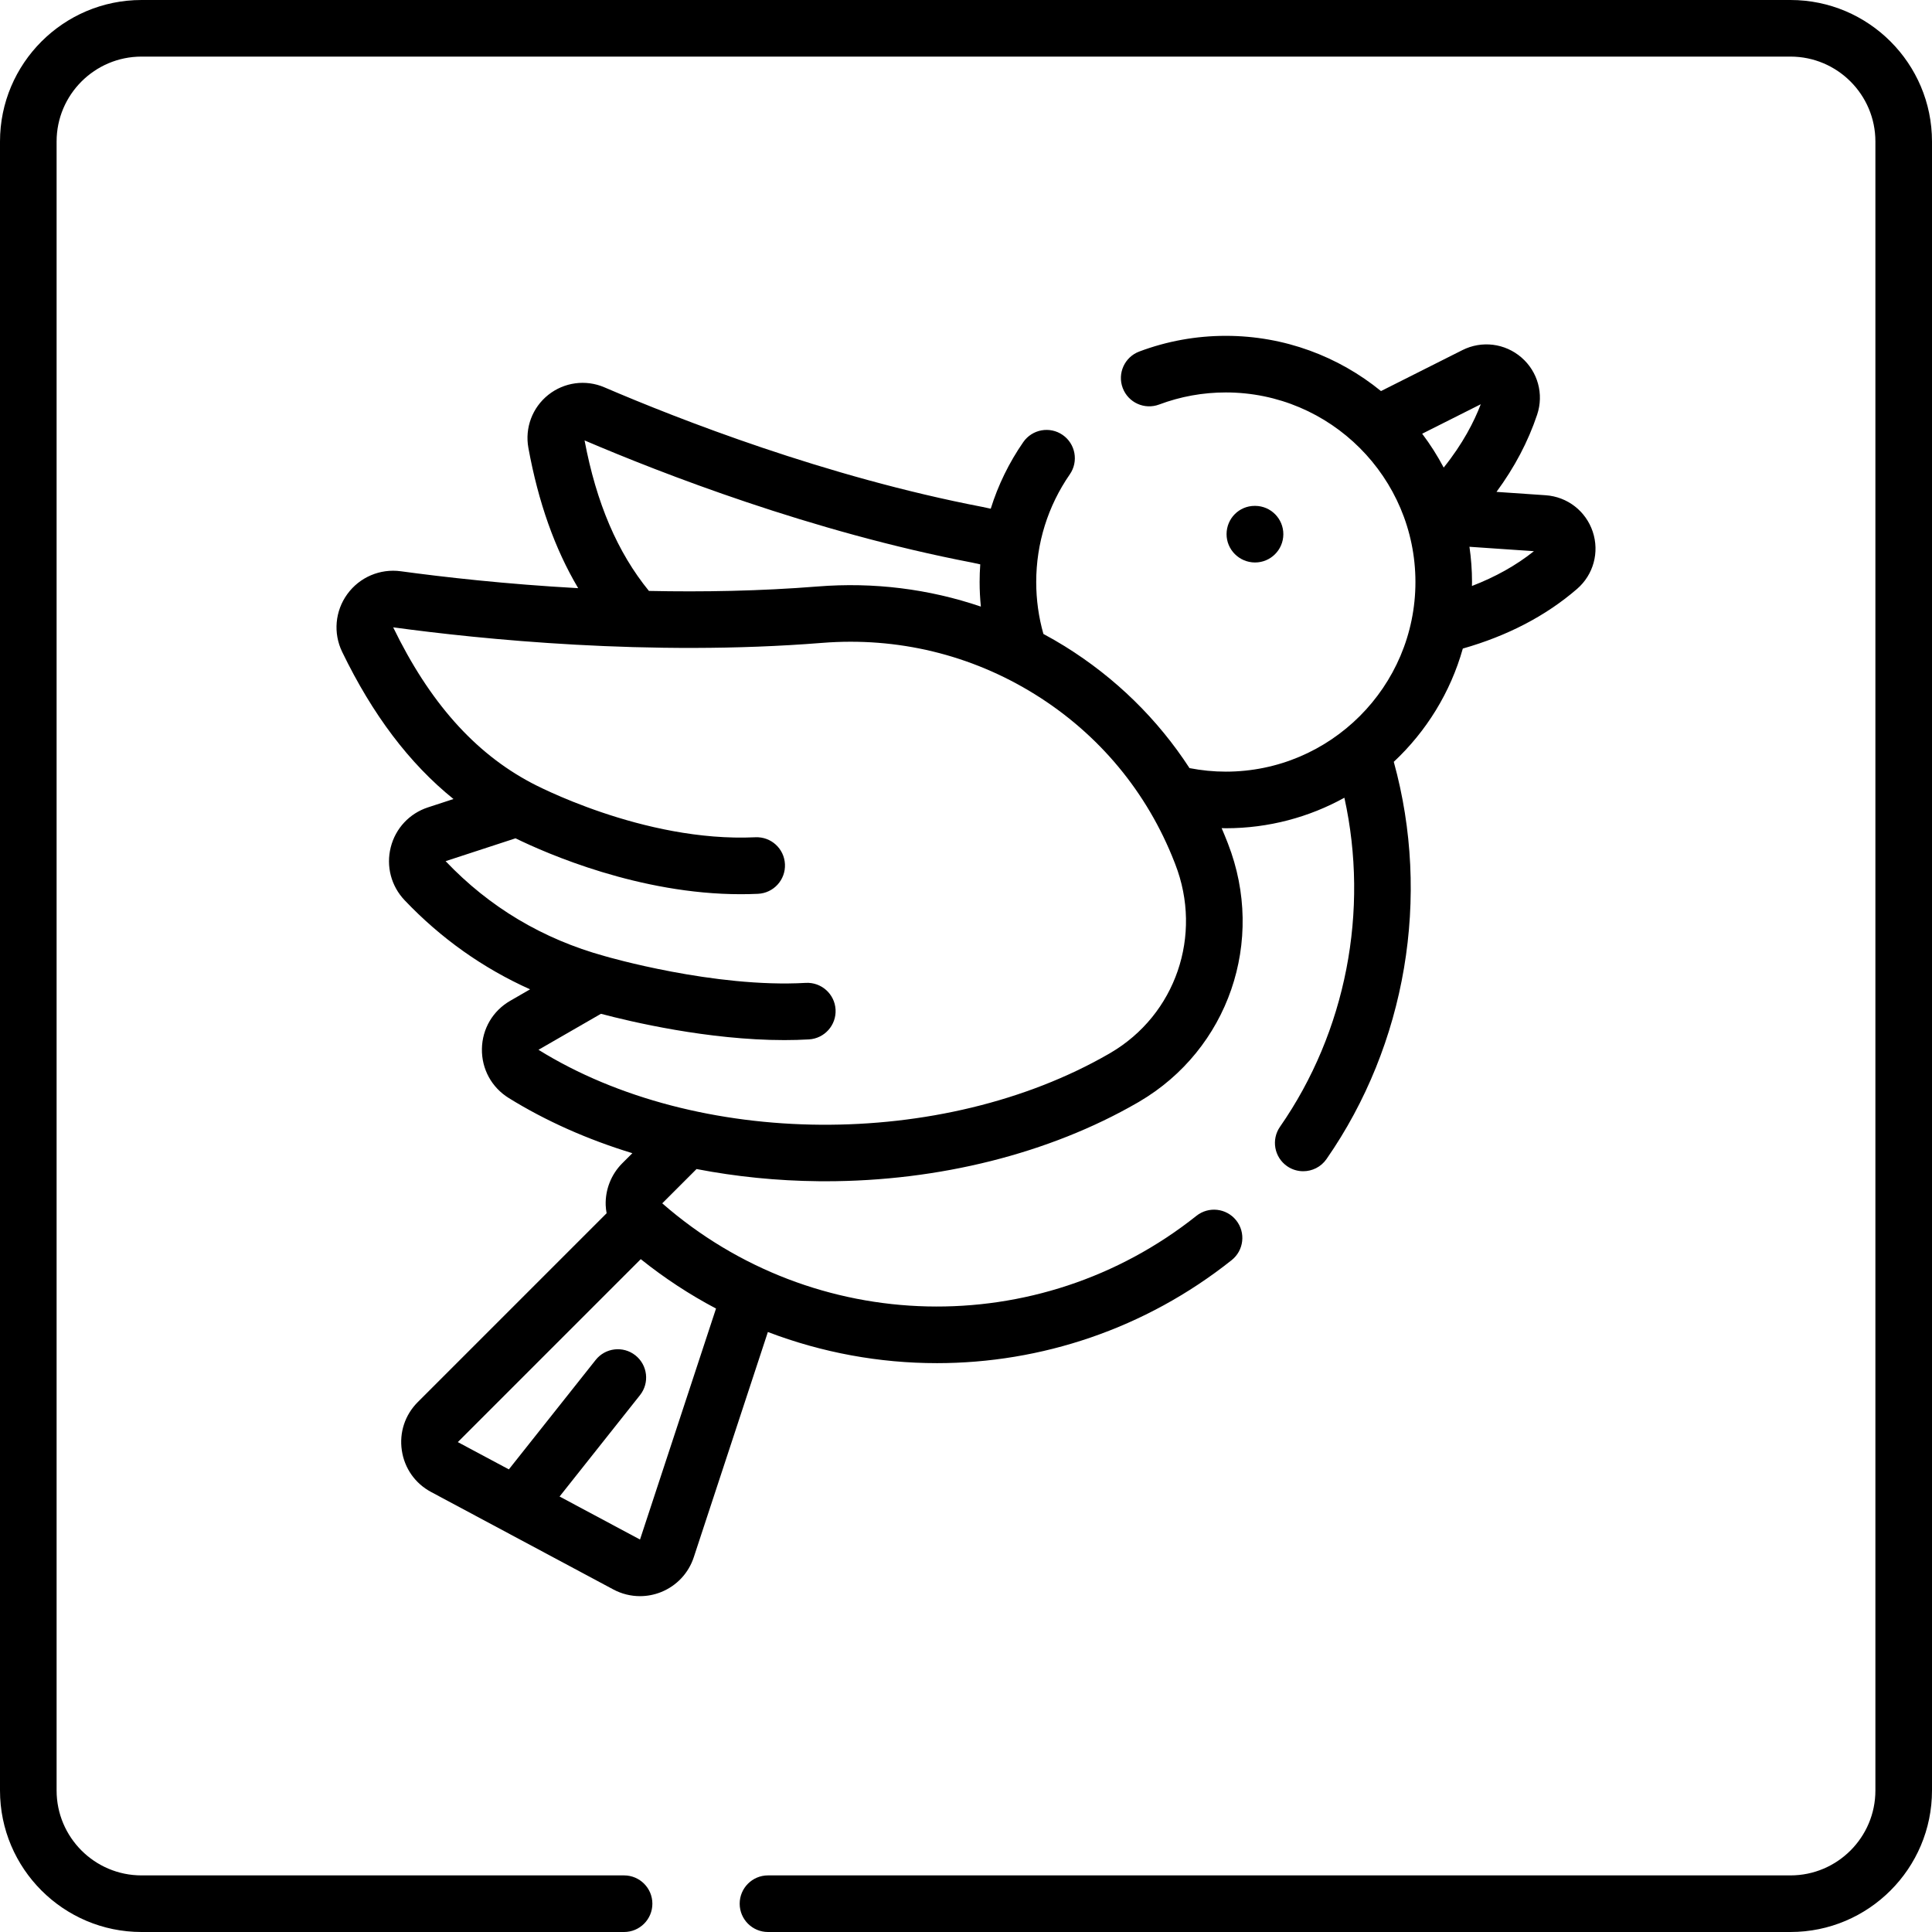 <svg height="512pt" viewBox="0 0 512 512" width="512pt" xmlns="http://www.w3.org/2000/svg"><path d="m248.281 361.25c27.578 0 55.199-9.066 78.125-27.305 3.238-2.578 3.777-7.297 1.199-10.539-2.582-3.238-7.297-3.777-10.539-1.199-41.793 33.254-101.32 31.871-141.562-3.312l9.086-9.086c10.453 2.016 21.336 3.125 32.398 3.23.582.004 1.164.008 1.746.008 30.074 0 59.367-7.359 82.656-20.789l.465-.27c23.695-13.871 33.609-42.645 23.57-68.418l-.195-.504c-.473-1.215-.973-2.41-1.484-3.602.371.008.738.031 1.109.031 11.387 0 22.098-2.938 31.422-8.086 6.613 29.957.465 62-17.062 87.199-2.363 3.398-1.527 8.074 1.875 10.441 1.305.906 2.797 1.34 4.277 1.34 2.371 0 4.707-1.121 6.164-3.215 21.133-30.391 27.711-69.527 17.836-105.281 8.602-8.043 15.023-18.375 18.297-30.016 11.828-3.367 22.02-8.66 30.285-15.816 4.34-3.758 5.965-9.711 4.145-15.16-1.832-5.473-6.73-9.262-12.484-9.656l-13.02-.891c4.773-6.48 8.383-13.324 10.773-20.469 1.816-5.438.188-11.383-4.16-15.145-4.359-3.777-10.508-4.543-15.656-1.953l-21.566 10.852c-11.23-9.145-25.543-14.637-41.125-14.637-7.875 0-15.594 1.398-22.941 4.16-3.879 1.457-5.84 5.781-4.383 9.656 1.457 3.879 5.781 5.84 9.66 4.383 5.652-2.125 11.598-3.199 17.668-3.199 27.707 0 50.246 22.539 50.246 50.246s-22.543 50.246-50.246 50.246c-3.242 0-6.469-.324-9.625-.938-8.43-12.973-19.613-23.941-33.051-32.289-1.859-1.156-3.754-2.234-5.668-3.266-1.262-4.453-1.906-9.07-1.906-13.754 0-10.258 3.082-20.129 8.906-28.547 2.355-3.406 1.508-8.078-1.898-10.438-3.406-2.355-8.078-1.504-10.438 1.898-3.785 5.473-6.676 11.41-8.621 17.652-.719-.156-1.438-.328-2.156-.465-41.516-7.973-80.621-23.285-100.23-31.703-4.957-2.129-10.656-1.359-14.879 2.004-4.215 3.363-6.23 8.738-5.266 14.035 2.648 14.477 7.008 26.758 13.199 37.188-19.328-1.07-35.887-2.969-47.016-4.484-5.484-.746-10.918 1.574-14.172 6.062-3.246 4.473-3.766 10.336-1.363 15.301 8.078 16.68 17.805 29.562 29.504 39l-6.75 2.207c-4.918 1.605-8.609 5.559-9.875 10.574-1.273 5.035.105 10.285 3.688 14.051 9.602 10.094 20.738 17.992 33.238 23.598l-5.266 3.039c-4.613 2.656-7.414 7.422-7.5 12.742-.086 5.336 2.566 10.199 7.102 13.016 9.793 6.074 20.863 10.992 32.766 14.629l-2.684 2.68c-2.922 2.926-4.52 6.973-4.383 11.105.023.719.121 1.43.246 2.129l-50.043 50.043c-3.391 3.391-4.934 8.059-4.23 12.805s3.531 8.766 7.766 11.027l48.285 25.824c2.207 1.18 4.633 1.777 7.07 1.777 1.887 0 3.777-.359 5.578-1.078 4.125-1.652 7.285-5.02 8.672-9.238l19.637-59.688c14.387 5.492 29.578 8.258 44.785 8.254zm141.797-205.957c.004-.348.023-.691.023-1.043 0-3.172-.238-6.293-.68-9.348l17.086 1.168c-4.719 3.77-10.227 6.84-16.43 9.223zm2.34-48.164c-1.75 4.586-4.746 10.461-9.824 16.785-1.66-3.148-3.566-6.148-5.703-8.973zm-237.5 9.586c20.379 8.715 60.215 24.219 102.652 32.367.738.141 1.473.312 2.207.477-.109 1.555-.168 3.121-.168 4.691 0 2.18.117 4.348.332 6.504-13.777-4.68-28.41-6.52-43.27-5.328-15.238 1.215-30.426 1.477-44.699 1.176-8.336-10.215-13.93-23.289-17.055-39.887zm4.34 151.953c7.746 2.055 28.379 6.969 48.609 6.969 2.18 0 4.355-.059 6.508-.184 4.133-.238 7.293-3.781 7.059-7.918-.238-4.137-3.785-7.293-7.918-7.059-24.18 1.391-52.852-6.977-53.156-7.066-.027-.008-.055-.012-.082-.02-.02-.004-.035-.012-.051-.02-16.383-4.512-30.551-12.965-42.137-25.152l18.527-6.055c8.316 4.062 32.859 14.812 59.68 14.812 1.52 0 3.051-.035 4.582-.105 4.137-.195 7.336-3.707 7.141-7.848-.195-4.137-3.688-7.332-7.848-7.137-29.797 1.402-58.996-14.219-59.344-14.406-.012-.008-.027-.012-.043-.02-.012-.008-.02-.016-.027-.02-15.027-7.961-26.98-21.426-36.562-41.188 22.832 3.109 67.945 7.777 113.672 4.121 19.969-1.594 39.473 3.117 56.402 13.633 16.961 10.539 29.75 25.926 36.984 44.5l.195.504c7.348 18.863.125 39.906-17.176 50.031l-.367.215c-44.188 25.48-109.18 25.039-151.199-1.047zm10.352 139.324-21.316-11.398 21.316-26.871c2.574-3.242 2.027-7.961-1.215-10.535-3.25-2.574-7.965-2.031-10.539 1.215l-23.004 29-13.527-7.23 48.484-48.484c6.309 5.055 12.992 9.422 19.945 13.09zm0 0"/><path d="m332.598 149.062c4.125 0 7.477-3.332 7.5-7.461.02-4.141-3.316-7.52-7.461-7.539h-.09c-.016 0-.027 0-.043 0-4.121 0-7.43 3.332-7.453 7.461-.02 4.141 3.363 7.516 7.508 7.539zm0 0"/><path d="m474.5 0h-437c-20.68 0-37.5 16.82-37.5 37.5v437c0 20.68 16.82 37.5 37.5 37.5h127.887c4.141 0 7.5-3.359 7.5-7.5s-3.359-7.5-7.5-7.5h-127.887c-12.406 0-22.5-10.094-22.5-22.5v-437c0-12.406 10.094-22.5 22.5-22.5h437c12.406 0 22.5 10.094 22.5 22.5v437c0 12.406-10.094 22.5-22.5 22.5h-270.977c-4.141 0-7.5 3.359-7.5 7.5s3.359 7.5 7.5 7.5h270.977c20.68 0 37.5-16.82 37.5-37.5v-437c0-20.68-16.82-37.5-37.5-37.5zm0 0"/></svg>